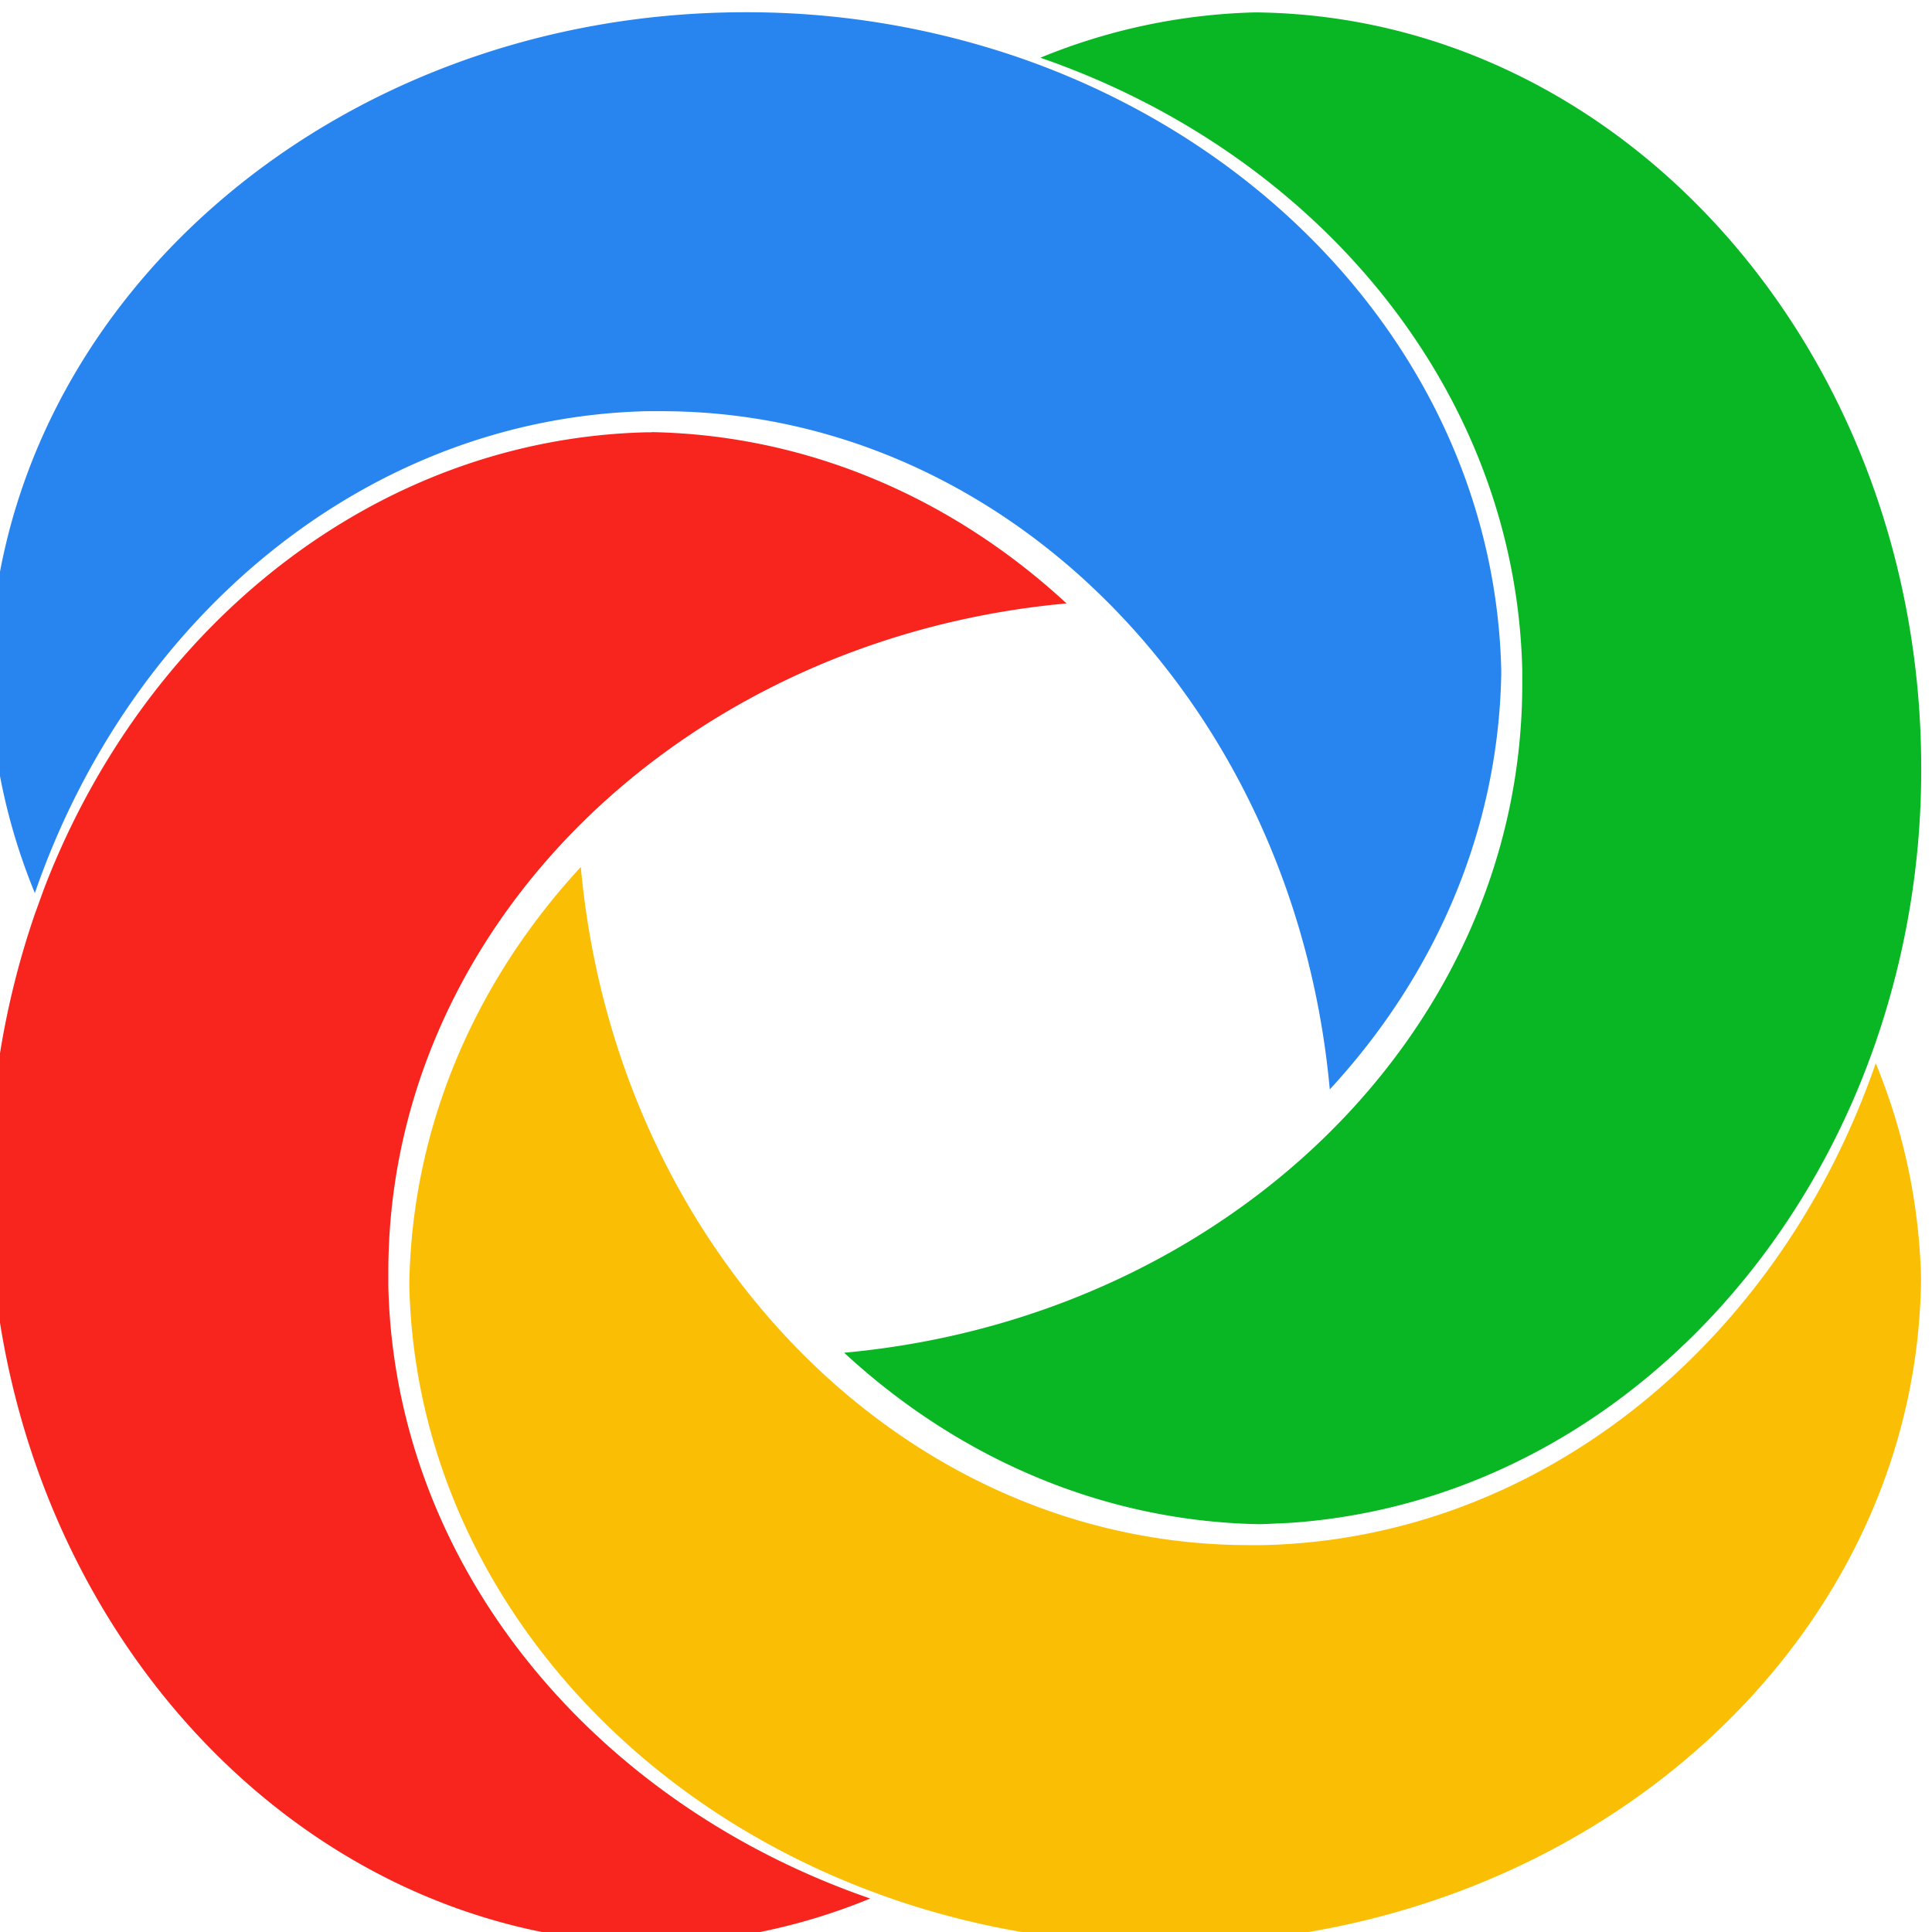 <svg xmlns="http://www.w3.org/2000/svg" xml:space="preserve" viewBox="0 0 24 24"><g fill-rule="evenodd" stroke-linejoin="round" stroke-miterlimit="2" clip-rule="evenodd"><path fill="#2885f0" d="M-.13 8.426a7.49 7.49 0 0 0 .563 2.668c1.19-3.446 4.14-5.905 7.606-5.986h.176c2.01 0 3.854.8 5.294 2.13.334.31.643.642.925.998 1.146 1.436 1.9 3.27 2.085 5.297 1.3-1.407 2.093-3.2 2.13-5.155v-.056c-.083-3.467-2.542-6.414-5.988-7.606a10.407 10.407 0 0 0-3.4-.564C4.097.152-.088 3.85-.13 8.426Z"/><path fill="#08b723" d="m15.695 18.933.324-.015c3.326-.223 6.128-2.635 7.282-5.973a10.36 10.36 0 0 0 .565-3.402c0-5.16-3.697-9.346-8.274-9.389a7.49 7.49 0 0 0-2.668.563c3.446 1.19 5.905 4.14 5.986 7.606V8.5c0 2.01-.8 3.854-2.13 5.294-1.53 1.656-3.764 2.78-6.294 3.01 1.407 1.3 3.2 2.093 5.155 2.13z"/><path fill="#f7251d" d="M8.094 5.37h-.056c-3.359.08-6.23 2.39-7.49 5.667l-.116.32a10.407 10.407 0 0 0-.564 3.402c0 5.158 3.697 9.346 8.274 9.388a7.49 7.49 0 0 0 2.668-.563c-3.446-1.189-5.905-4.138-5.986-7.606v-.176c0-2.01.8-3.854 2.13-5.296 1.53-1.656 3.764-2.78 6.295-3.01-1.407-1.3-3.2-2.092-5.155-2.128z"/><path fill="#fabf04" d="M5.085 15.925v.054c.083 3.468 2.542 6.415 5.99 7.606h-.003c1.095.377 2.246.568 3.404.565 5.158 0 9.346-3.697 9.388-8.274a7.49 7.49 0 0 0-.563-2.668c-1.189 3.446-4.138 5.905-7.606 5.986h-.176c-2.01 0-3.854-.8-5.294-2.13-1.656-1.53-2.78-3.764-3.01-6.294-1.3 1.407-2.092 3.2-2.13 5.155z"/></g></svg>